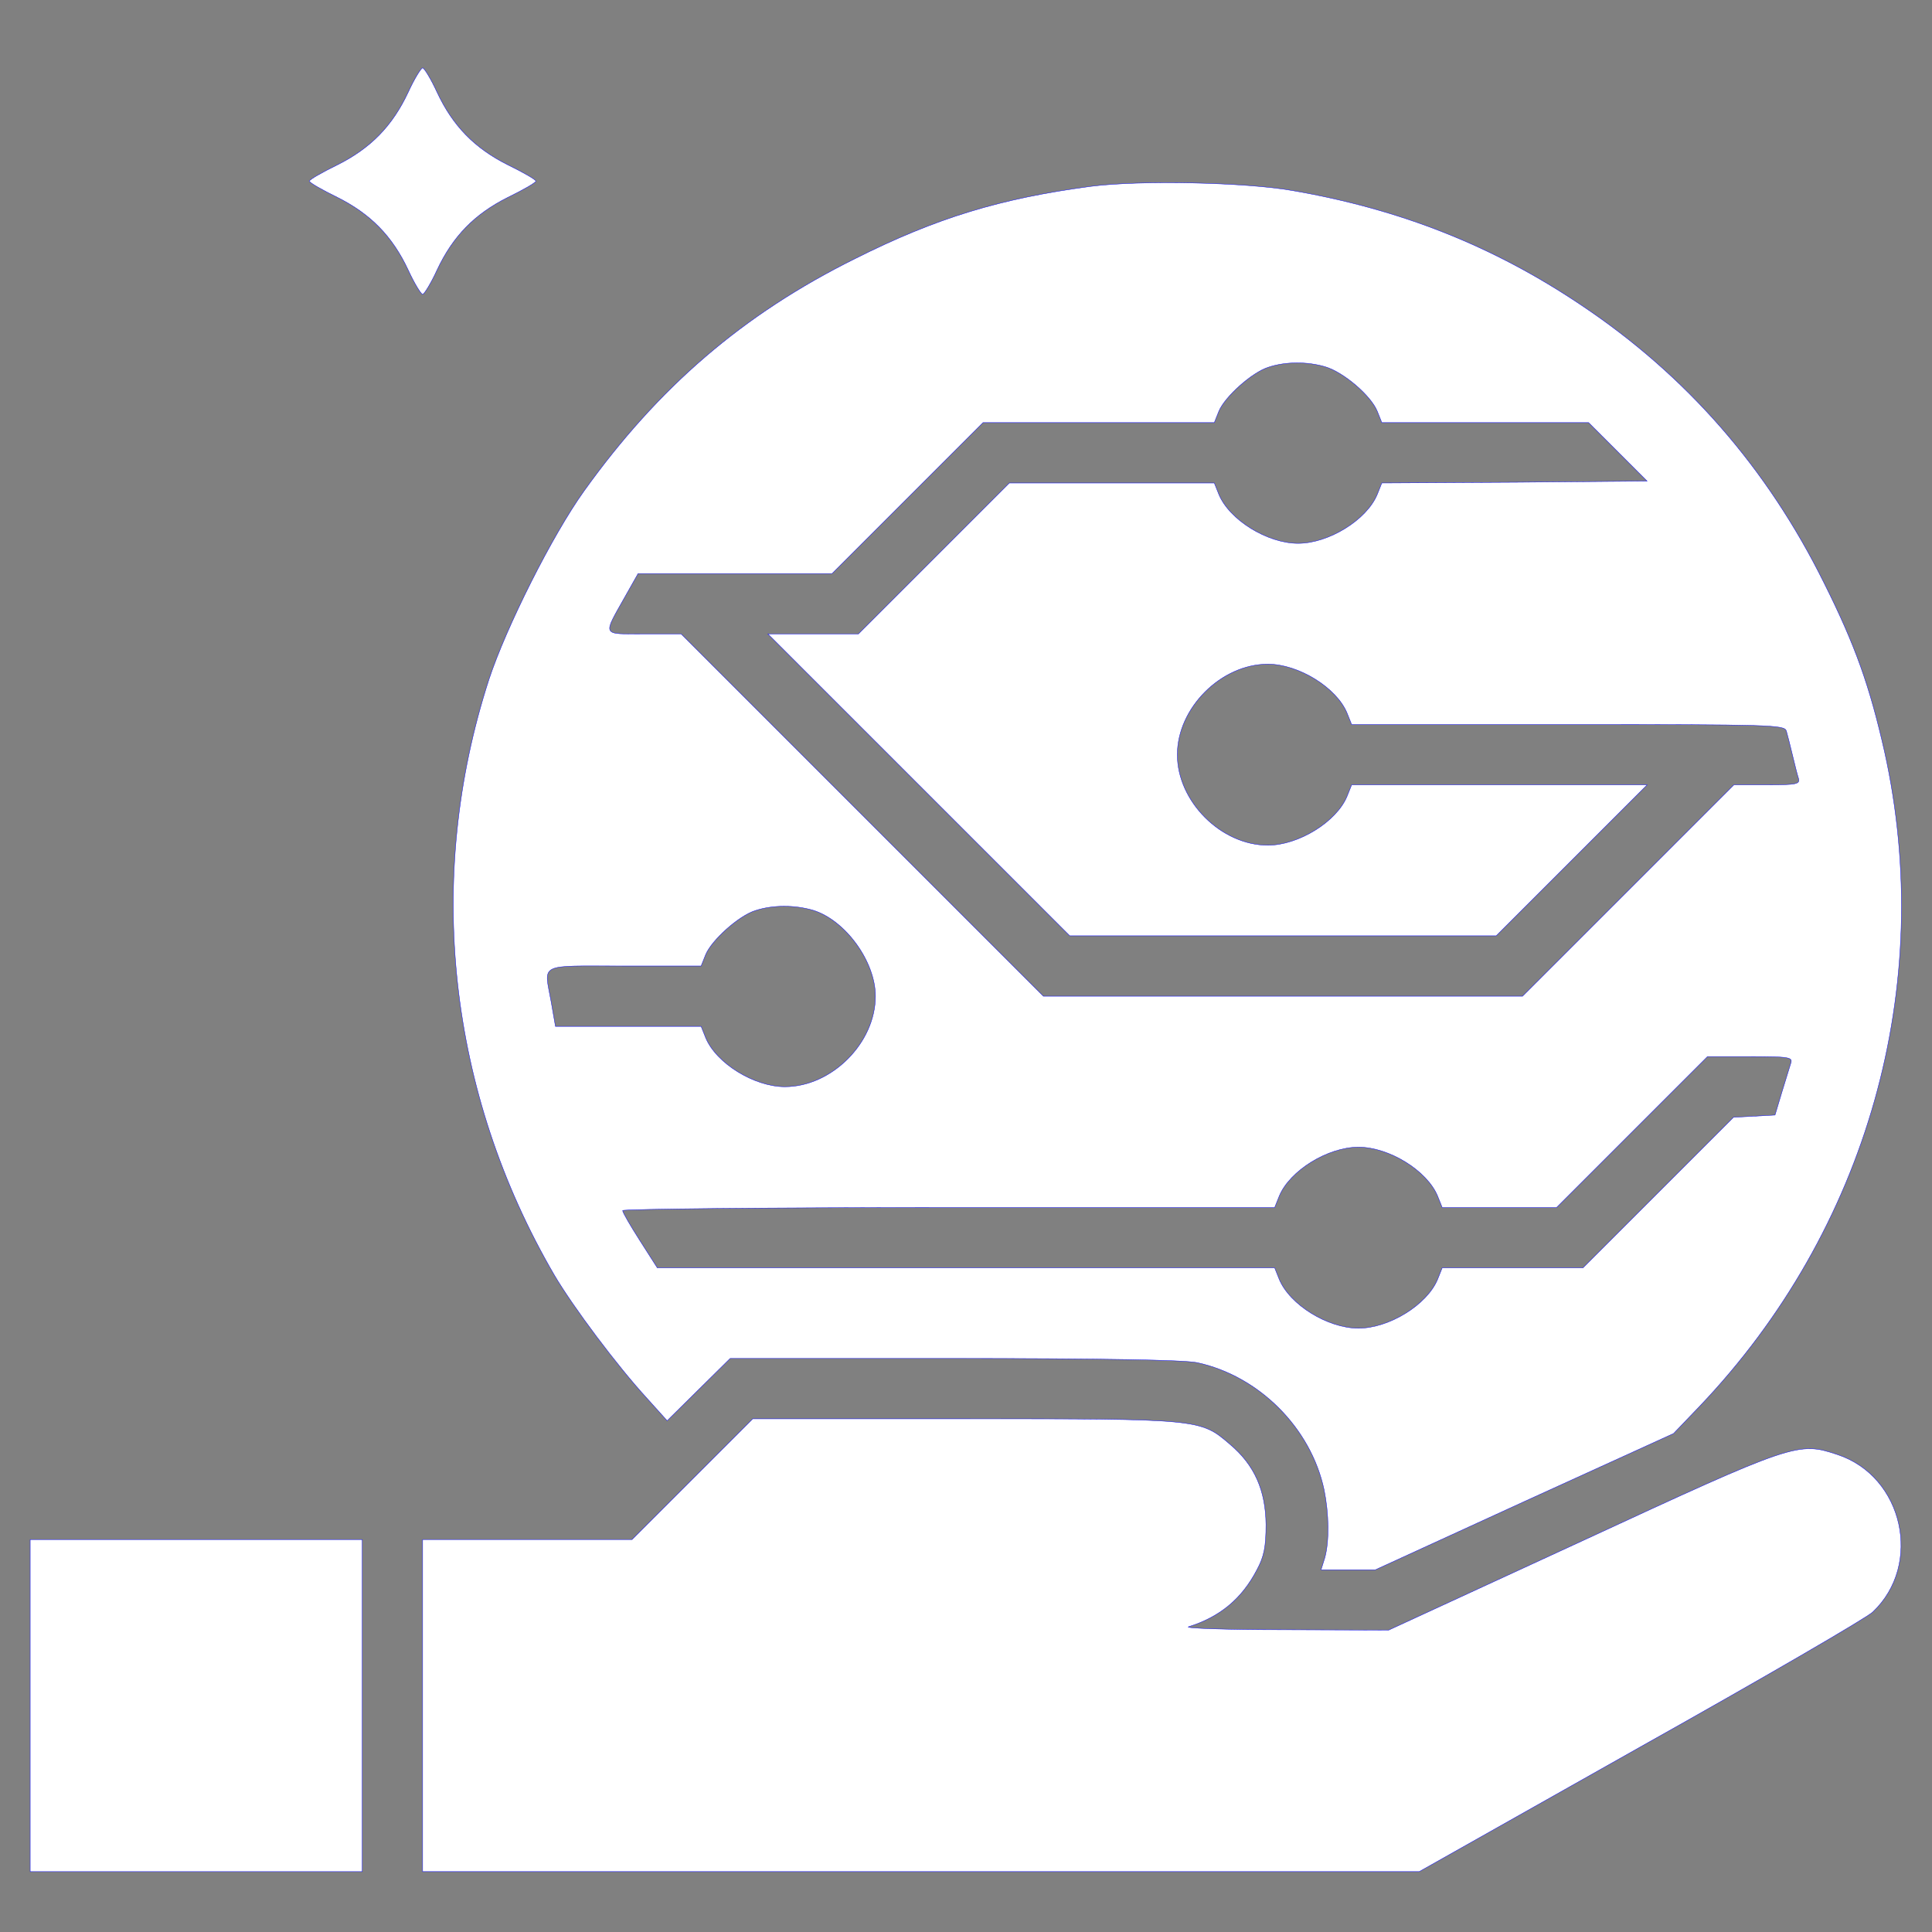 <?xml version="1.0" standalone="no"?>
<!DOCTYPE svg PUBLIC "-//W3C//DTD SVG 20010904//EN"
 "http://www.w3.org/TR/2001/REC-SVG-20010904/DTD/svg10.dtd">
<svg version="1.0" xmlns="http://www.w3.org/2000/svg"
 width="512pt" height="512pt" viewBox="0 0 512 512"
 preserveAspectRatio="xMidYMid meet">

<rect x="0" y="0" width="512" height="512" fill="#808080" stroke="none"/>

<g transform="translate(0,512) scale(0.1,-0.1)"
fill="#FFFFFF" stroke="blue">
<path d="M1082 4876 c-42 -90 -100 -149 -188 -193 -41 -20 -74 -39 -74 -43 0
-4 33 -23 74 -43 88 -44 146 -103 188 -193 16 -35 34 -64 38 -64 4 0 22 29 38
64 42 90 100 149 188 193 41 20 74 39 74 43 0 4 -33 23 -74 43 -88 44 -146
103 -188 193 -16 35 -34 64 -38 64 -4 0 -22 -29 -38 -64z"/>
<path d="M2890 4626 c-239 -32 -408 -83 -625 -192 -296 -147 -520 -340 -717
-615 -84 -117 -206 -360 -252 -499 -171 -527 -109 -1095 173 -1579 50 -85 167
-241 245 -326 l54 -60 84 83 83 82 592 0 c401 0 609 -4 645 -11 164 -35 302
-173 337 -337 13 -64 14 -136 2 -180 l-10 -32 72 0 72 0 395 181 395 180 69
72 c445 467 628 1115 490 1736 -39 172 -77 280 -160 446 -151 305 -365 550
-643 736 -232 156 -477 254 -766 304 -125 22 -404 28 -535 11z m622 -478 c48
-14 121 -76 138 -118 l12 -30 274 0 274 0 77 -77 78 -78 -351 -3 -352 -2 -12
-30 c-28 -68 -129 -130 -210 -130 -81 0 -182 62 -210 130 l-12 30 -272 0 -271
0 -200 -200 -200 -200 -120 0 -120 0 400 -400 400 -400 565 0 565 0 200 200
200 200 -391 0 -392 0 -12 -30 c-28 -68 -129 -130 -210 -130 -124 0 -240 116
-240 240 0 124 116 240 240 240 81 0 182 -62 210 -130 l12 -30 574 0 c537 0
573 -1 578 -17 3 -10 10 -38 16 -63 6 -25 13 -53 16 -62 5 -16 -4 -18 -83 -18
l-88 0 -280 -280 -280 -280 -635 0 -635 0 -480 480 -480 480 -99 0 c-112 0
-109 -7 -50 98 l35 62 257 0 257 0 200 200 200 200 306 0 307 0 12 30 c16 39
89 104 132 117 45 15 103 15 150 1z m-1358 -1440 c86 -26 166 -136 166 -228 0
-124 -116 -240 -240 -240 -81 0 -182 62 -210 130 l-12 30 -193 0 -193 0 -11
63 c-19 107 -39 97 193 97 l204 0 12 30 c16 39 89 104 132 117 46 15 103 15
152 1z m2592 -405 c-3 -10 -14 -45 -24 -78 l-18 -60 -55 -3 -55 -3 -199 -199
-200 -200 -186 0 -187 0 -12 -30 c-28 -68 -129 -130 -210 -130 -81 0 -182 62
-210 130 l-12 30 -818 0 -818 0 -46 72 c-25 39 -46 75 -46 80 0 4 389 8 864 8
l864 0 12 30 c28 68 129 130 210 130 81 0 182 -62 210 -130 l12 -30 152 0 151
0 200 200 200 200 113 0 c103 0 113 -2 108 -17z"/>
<path d="M1835 1200 l-160 -160 -277 0 -278 0 0 -440 0 -440 1321 0 1320 0
587 331 c323 181 600 342 615 357 133 126 81 359 -93 417 -105 35 -114 32
-678 -229 l-512 -236 -278 1 c-152 0 -266 4 -252 8 83 26 141 74 181 151 19
35 24 61 24 120 -1 90 -30 157 -95 212 -79 68 -78 68 -704 68 l-561 0 -160
-160z"/>
<path d="M80 600 l0 -440 440 0 440 0 0 440 0 440 -440 0 -440 0 0 -440z"/>
</g>
</svg>
